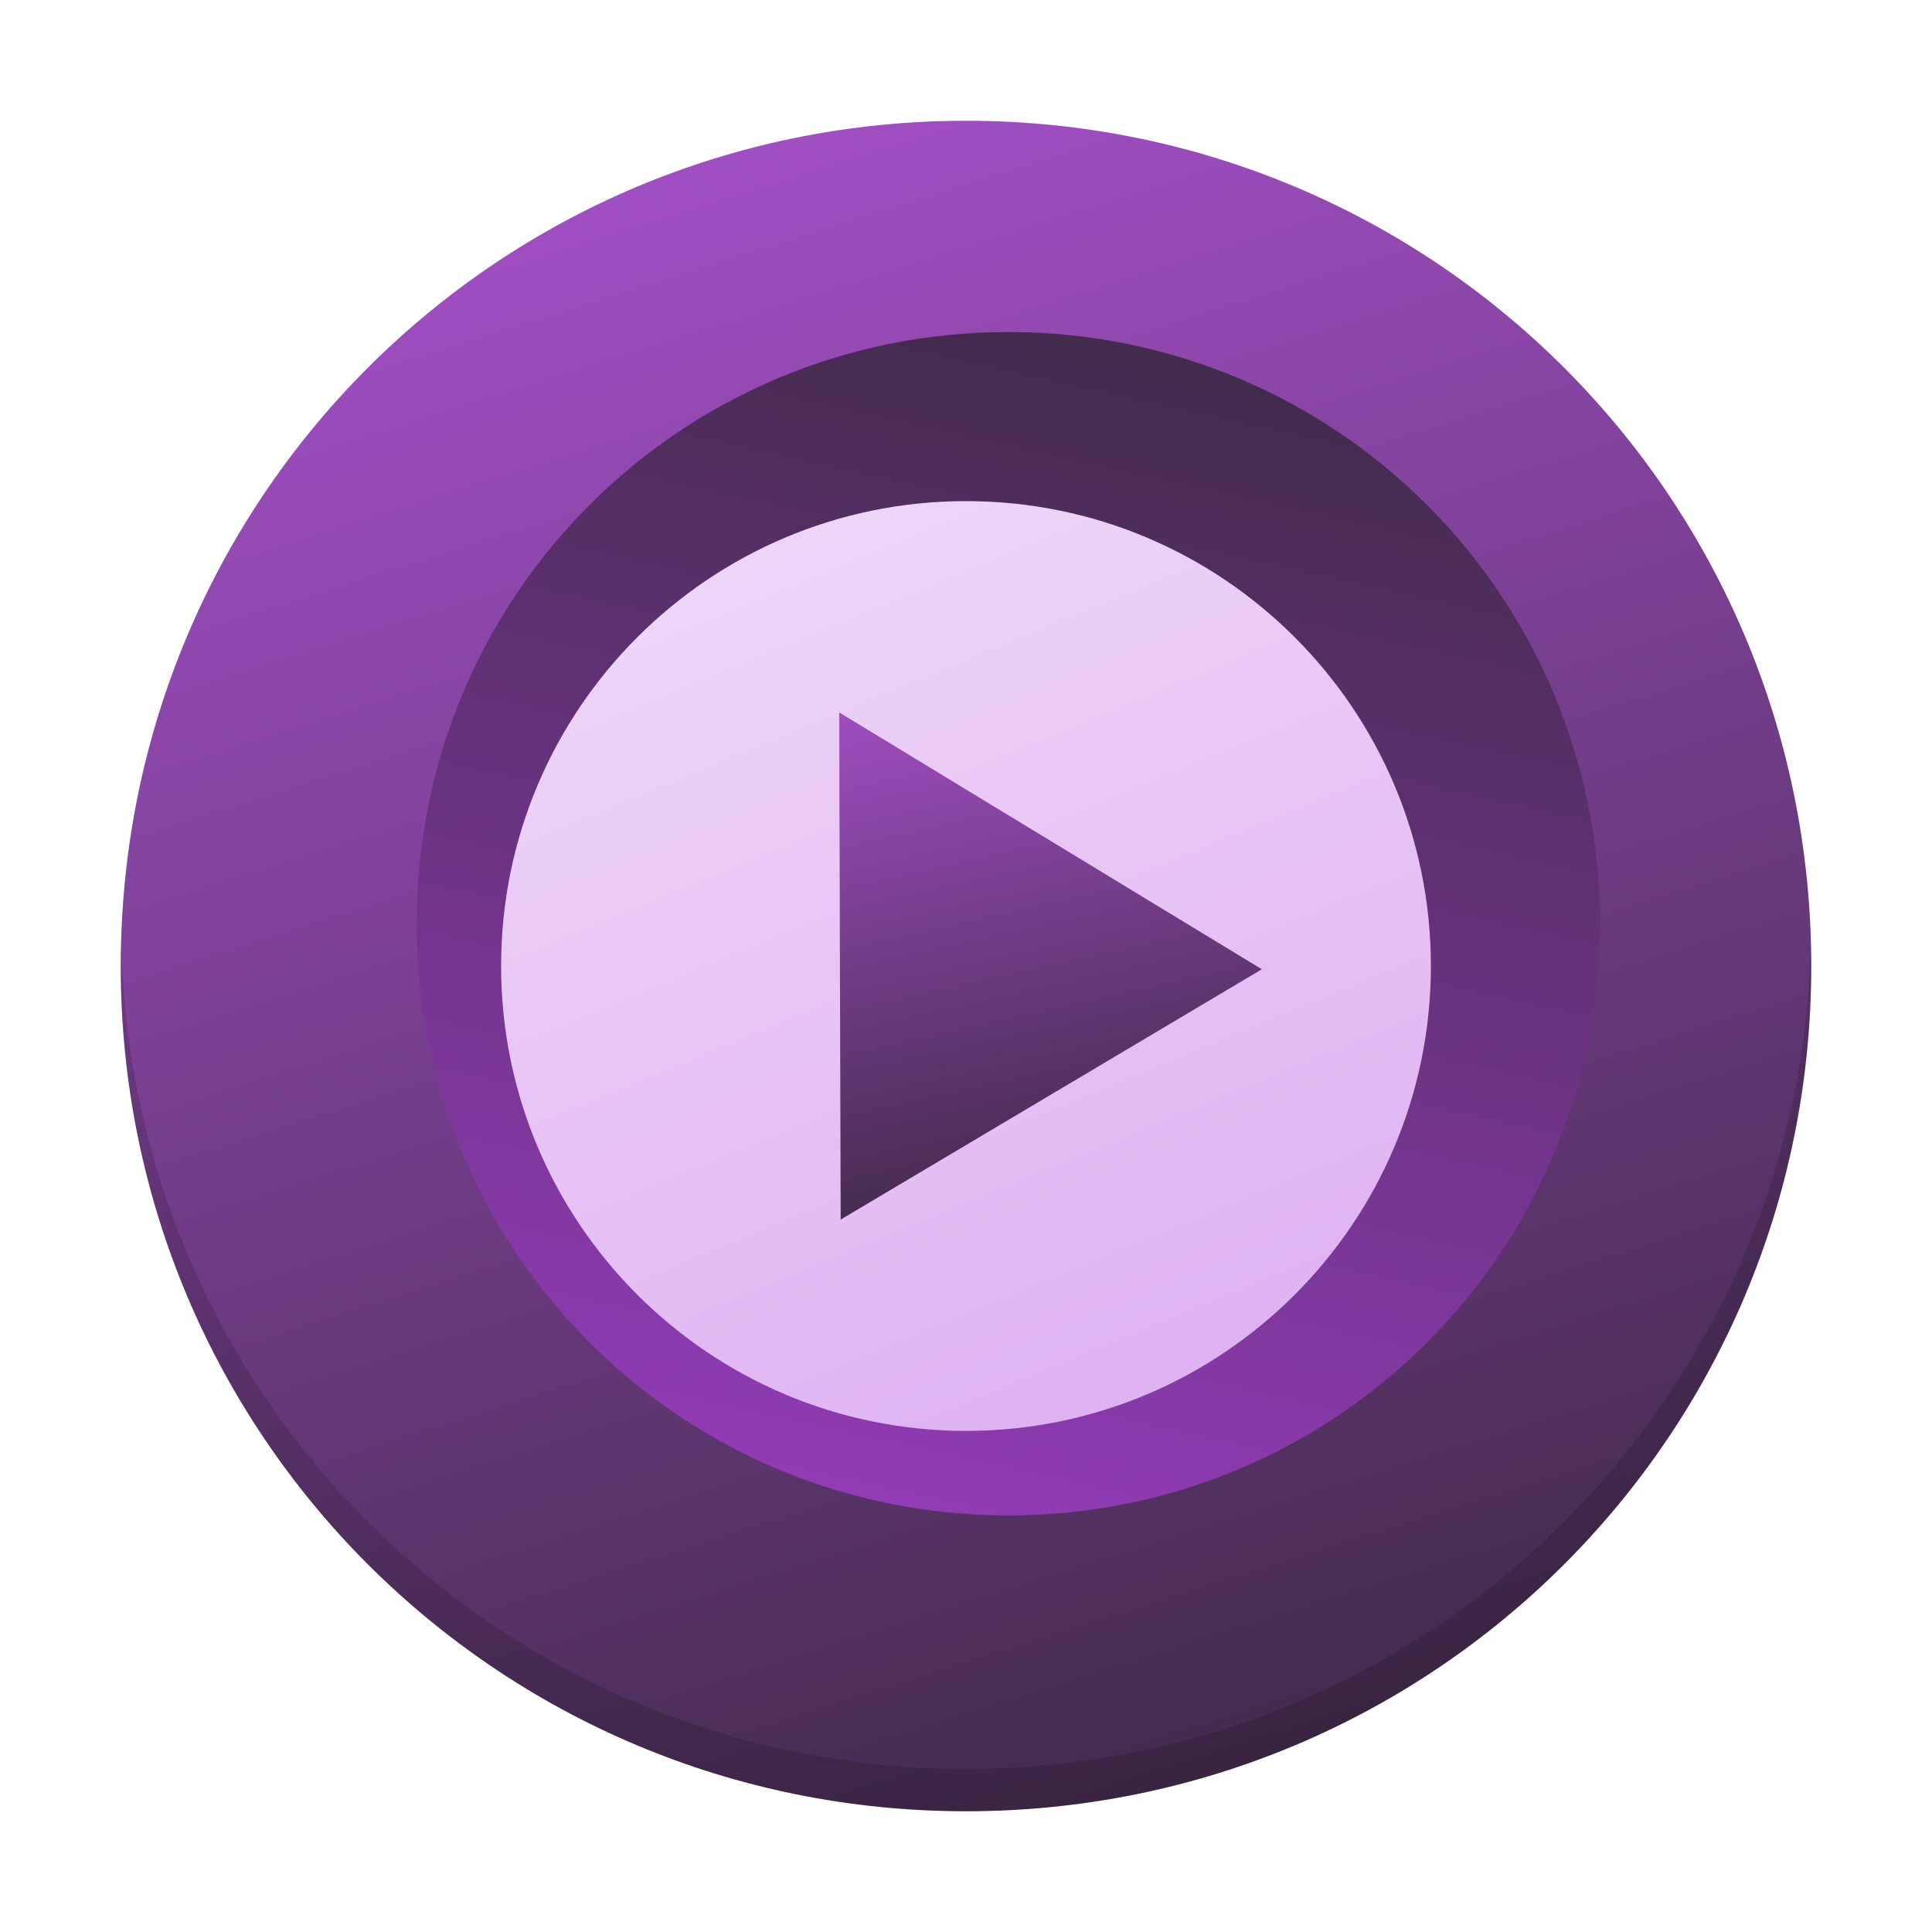 <?xml version="1.0" encoding="UTF-8" standalone="no"?>
<svg
   xmlns:dc="http://purl.org/dc/elements/1.1/"
   xmlns:cc="http://creativecommons.org/ns#"
   xmlns:rdf="http://www.w3.org/1999/02/22-rdf-syntax-ns#"
   xmlns:svg="http://www.w3.org/2000/svg"
   xmlns="http://www.w3.org/2000/svg"
   xmlns:xlink="http://www.w3.org/1999/xlink"
   xmlns:sodipodi="http://sodipodi.sourceforge.net/DTD/sodipodi-0.dtd"
   xmlns:inkscape="http://www.inkscape.org/namespaces/inkscape"
   width="128"
   height="128"
   version="1.1"
   id="svg46"
   sodipodi:docname="mpv.svg"
   inkscape:version="1.0.2 (e86c870879, 2021-01-15)">
  <sodipodi:namedview
     pagecolor="#ffffff"
     bordercolor="#666666"
     borderopacity="1"
     objecttolerance="10"
     gridtolerance="10"
     guidetolerance="10"
     inkscape:pageopacity="0"
     inkscape:pageshadow="2"
     inkscape:window-width="640"
     inkscape:window-height="480"
     id="namedview48"
     showgrid="false"
     inkscape:snap-bbox="true"
     inkscape:snap-page="true"
     inkscape:bbox-nodes="true"
     inkscape:zoom="1"
     inkscape:cx="64"
     inkscape:cy="64"
     inkscape:current-layer="svg46" />
  <defs
     id="defs32">
    <linearGradient
       id="linearGradient4154">
      <stop
         style="stop-color:#dfb2f2;stop-opacity:1"
         offset="0"
         id="stop2" />
      <stop
         style="stop-color:#f0dbf9;stop-opacity:1"
         offset="1"
         id="stop4" />
    </linearGradient>
    <linearGradient
       id="linearGradient4216">
      <stop
         style="stop-color:#000000;stop-opacity:1;"
         offset="0"
         id="stop7" />
      <stop
         style="stop-color:#000000;stop-opacity:0;"
         offset="1"
         id="stop9" />
    </linearGradient>
    <linearGradient
       id="linearGradient4199">
      <stop
         offset="0"
         style="stop-color:#432b4d;stop-opacity:1"
         id="stop12" />
      <stop
         offset="1"
         style="stop-color:#b154d8;stop-opacity:1"
         id="stop14" />
    </linearGradient>
    <linearGradient
       id="linearGradient4191">
      <stop
         style="stop-color:#432b4d;stop-opacity:1;"
         offset="0"
         id="stop17" />
      <stop
         style="stop-color:#b154d8;stop-opacity:1"
         offset="1"
         id="stop19" />
    </linearGradient>
    <linearGradient
       id="linearGradient4177">
      <stop
         style="stop-color:#432b4d;stop-opacity:1"
         offset="0"
         id="stop22" />
      <stop
         style="stop-color:#913bb5;stop-opacity:1"
         offset="1"
         id="stop24" />
    </linearGradient>
    <linearGradient
       xlink:href="#linearGradient4199"
       id="linearGradient4183"
       x1="30.573"
       y1="42.531"
       x2="16.567"
       y2="-1.758"
       gradientUnits="userSpaceOnUse"
       gradientTransform="matrix(2.804,0,0,2.8,-3.214,-3.2)" />
    <linearGradient
       xlink:href="#linearGradient4177"
       id="linearGradient4189"
       gradientUnits="userSpaceOnUse"
       gradientTransform="matrix(1.962,0,0,-1.96,19.75,108.24)"
       x1="30.573"
       y1="42.531"
       x2="22.038"
       y2="4.186" />
    <linearGradient
       xlink:href="#linearGradient4191"
       id="linearGradient4197"
       x1="25.944"
       y1="29.012"
       x2="22.774"
       y2="14.793"
       gradientUnits="userSpaceOnUse"
       gradientTransform="matrix(2.8,0,0,2.8,-0.4,-3.2)" />
    <linearGradient
       xlink:href="#linearGradient4216"
       id="linearGradient4222"
       x1="18.77"
       y1="11.731"
       x2="37.082"
       y2="30.043"
       gradientUnits="userSpaceOnUse"
       gradientTransform="matrix(2.8,0,0,2.8,-3.2,-3.2)" />
    <linearGradient
       xlink:href="#linearGradient4154"
       id="linearGradient4160"
       x1="27.627"
       y1="34.47"
       x2="17.833"
       y2="10.836"
       gradientUnits="userSpaceOnUse"
       gradientTransform="matrix(2.8,0,0,2.8,-3.2,-3.2)" />
  </defs>
  <path
     style="fill:url(#linearGradient4183);fill-opacity:1;stroke-width:2.8"
     d="M 64,8 C 32.976,8 8,32.976 8,64 8,95.024 32.976,120 64,120 95.024,120 120,95.024 120,64 120,32.976 95.024,8 64,8 Z"
     id="path34" />
  <path
     d="M 66.8,100.4 C 45.083,100.4 27.6,82.917 27.6,61.2 c 0,-21.717 17.483,-39.2 39.2,-39.2 21.717,0 39.2,17.483 39.2,39.2 C 106,82.917 88.517,100.4 66.8,100.4 Z"
     style="fill:url(#linearGradient4189);fill-opacity:1;stroke-width:2.8"
     id="path38" />
  <path
     style="fill:url(#linearGradient4160);fill-opacity:1;fill-rule:evenodd;stroke-width:2.8"
     d="M 64.002,33.2 C 46.992,33.2 33.2,46.987 33.2,63.998 33.2,81.008 46.991,94.8 64.002,94.8 81.013,94.8 94.8,81.009 94.8,63.998 94.8,46.987 81.013,33.2 64.002,33.2 Z"
     id="path40" />
  <path
     style="fill:url(#linearGradient4197);fill-opacity:1;fill-rule:evenodd;stroke-width:2.8"
     d="m 55.6,47.2 28,17.016 L 55.697,80.8 55.6,47.2 Z"
     id="path42" />
  <path
     style="opacity:0.15;fill:#000000;fill-opacity:1;stroke-width:2.8"
     d="M 8.033,62.6 C 8.021,63.067 8,63.53 8,64 c 0,31.024 24.976,56 56,56 C 95.024,120 120,95.024 120,64 120,63.53 119.979,63.067 119.967,62.6 119.226,92.969 94.554,117.2 64,117.2 33.446,117.2 8.774,92.969 8.033,62.6 Z"
     id="path44" />
</svg>
